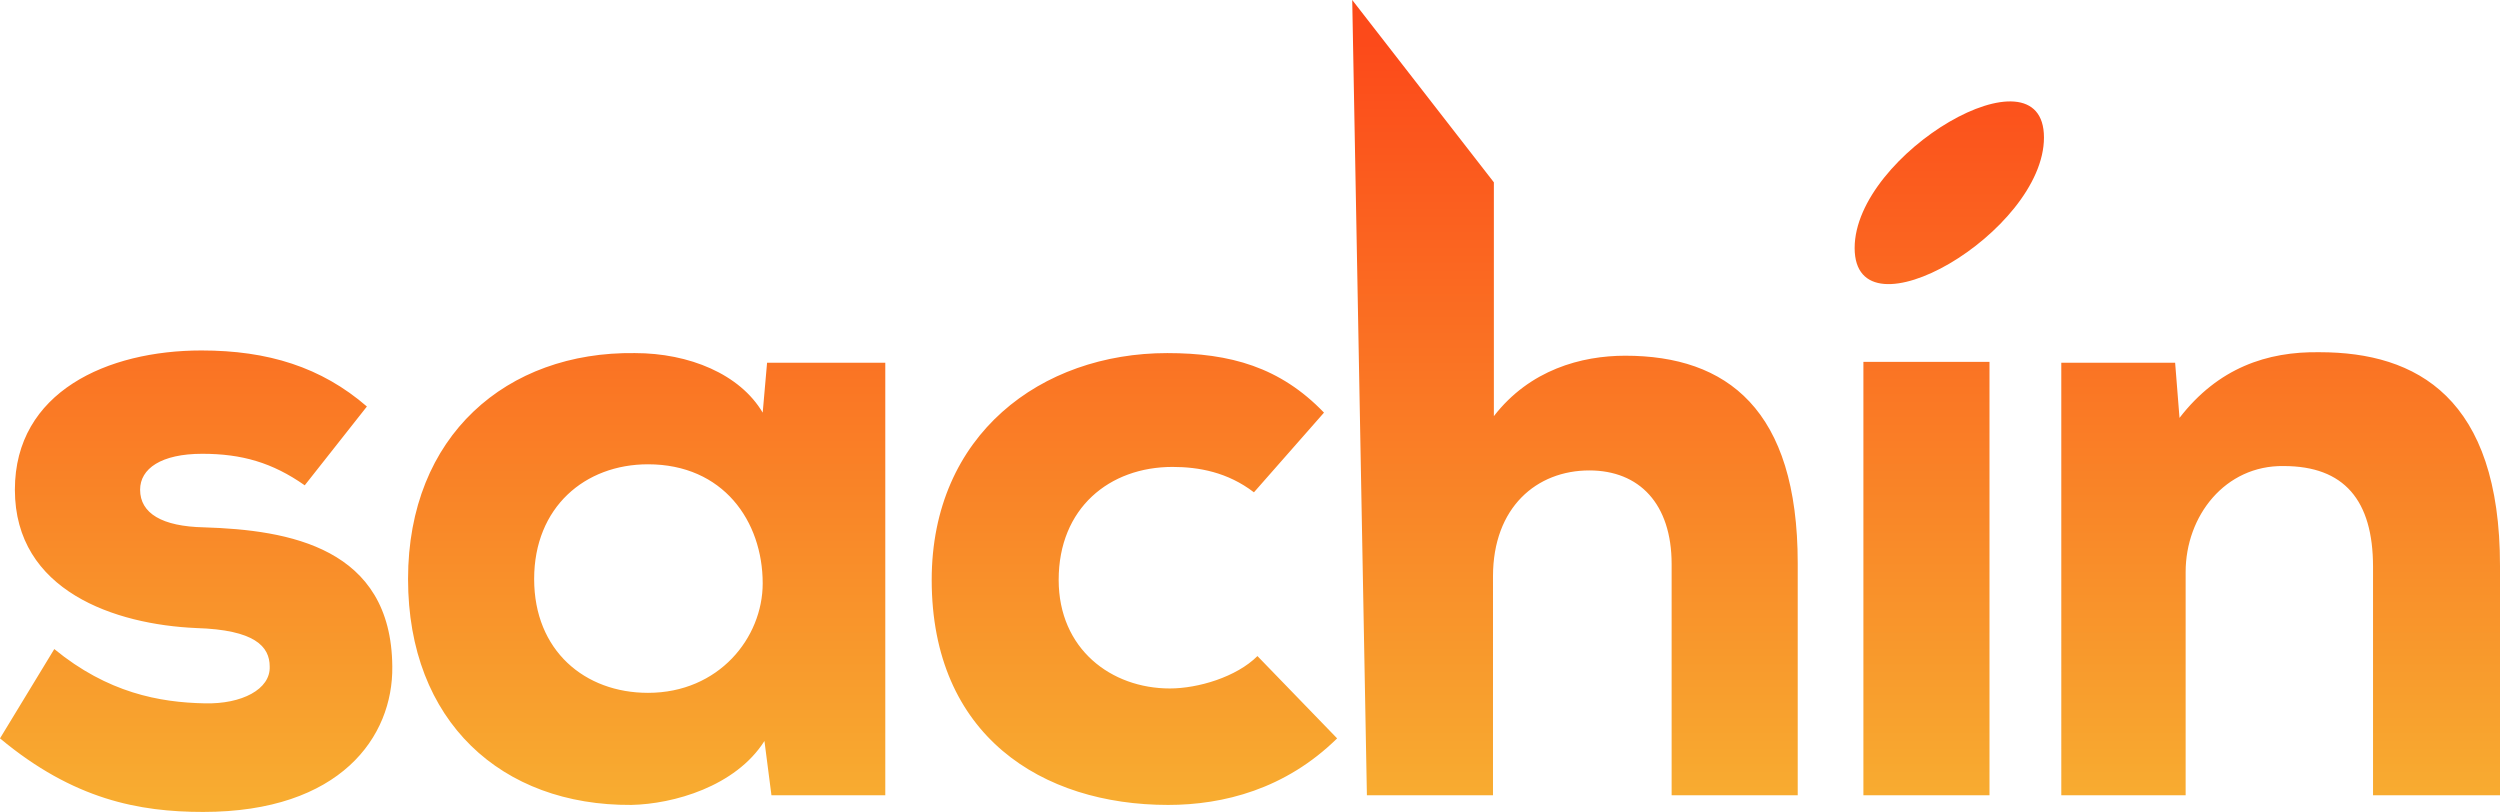 <svg xmlns="http://www.w3.org/2000/svg" xmlns:xlink="http://www.w3.org/1999/xlink" width="913.6" height="296.713" viewBox="0 0 913.6 296.713">
  <defs>
    <linearGradient id="linear-gradient" x1="0.5" x2="0.5" y2="1" gradientUnits="objectBoundingBox">
      <stop offset="0" stop-color="#fc4a1a"/>
      <stop offset="1" stop-color="#f7b733"/>
    </linearGradient>
  </defs>
  <path id="Path_111" data-name="Path 111" d="M141.76-142.08c-16.64-14.4-36.16-20.48-60.48-20.48-34.24,0-68.16,15.04-68.16,50.88,0,37.12,36.8,49.28,66.24,50.56,21.44.64,26.88,6.72,26.88,14.08C106.56-38.72,96-33.28,82.56-33.6c-16.64-.32-35.52-3.84-55.04-19.84L7.68-20.8C34.56,1.6,58.56,6.08,81.92,6.08c50.24,0,69.44-27.52,69.12-53.12-.32-43.52-37.76-49.92-68.8-50.88-15.36-.32-23.36-5.12-23.36-13.76,0-7.68,7.68-13.12,22.72-13.12,14.4,0,25.6,3.2,37.44,11.52Zm144.64,2.24c-8.32-14.08-26.88-21.76-46.72-21.76-46.72-.64-82.88,30.08-82.88,82.56,0,52.16,34.24,82.88,81.6,82.56,15.36-.32,38.08-6.72,48.64-23.36L289.6,0h41.6V-158.08H288Zm-41.92,18.88c27.52,0,41.92,20.8,41.92,43.52,0,19.84-16,40-41.92,40-23.04,0-41.6-15.36-41.6-41.6S221.44-120.96,244.48-120.96ZM467.2-50.88c-7.68,7.68-21.76,11.84-32,11.84-21.44,0-40.64-14.4-40.64-39.68,0-26.24,18.56-41.28,41.6-41.28,9.6,0,20.16,1.92,29.76,9.28l25.6-29.12c-16-16.64-34.24-21.76-57.28-21.76-46.08,0-86.08,29.76-86.08,82.88,0,56.96,40.32,82.24,86.4,82.24,20.16,0,42.88-5.76,61.76-24.32Zm34.639-239.753L507.2,0h46.08V-80c0-25.28,16-38.72,35.2-38.72,18.24,0,30.08,12.16,30.08,34.24V0h46.08V-84.8c0-56.32-25.92-75.84-63.04-75.84-16,0-34.88,5.12-48,22.08V-224ZM734.72-158.4V0H688.64V-158.4ZM685.44-200c0-34.56,69.187-74.938,69.187-40.378S685.44-165.44,685.44-200ZM921.28,0V-83.84c0-61.44-30.4-78.08-65.92-78.08-19.2-.32-37.12,5.76-51.2,24l-1.6-20.16h-41.6V0H806.4V-81.6c0-20.48,14.4-39.04,35.84-38.72,22.08,0,32.64,12.48,32.64,36.8V0Z" transform="translate(-7.68 290.633)" fill="url(#linear-gradient)"/>
</svg>
